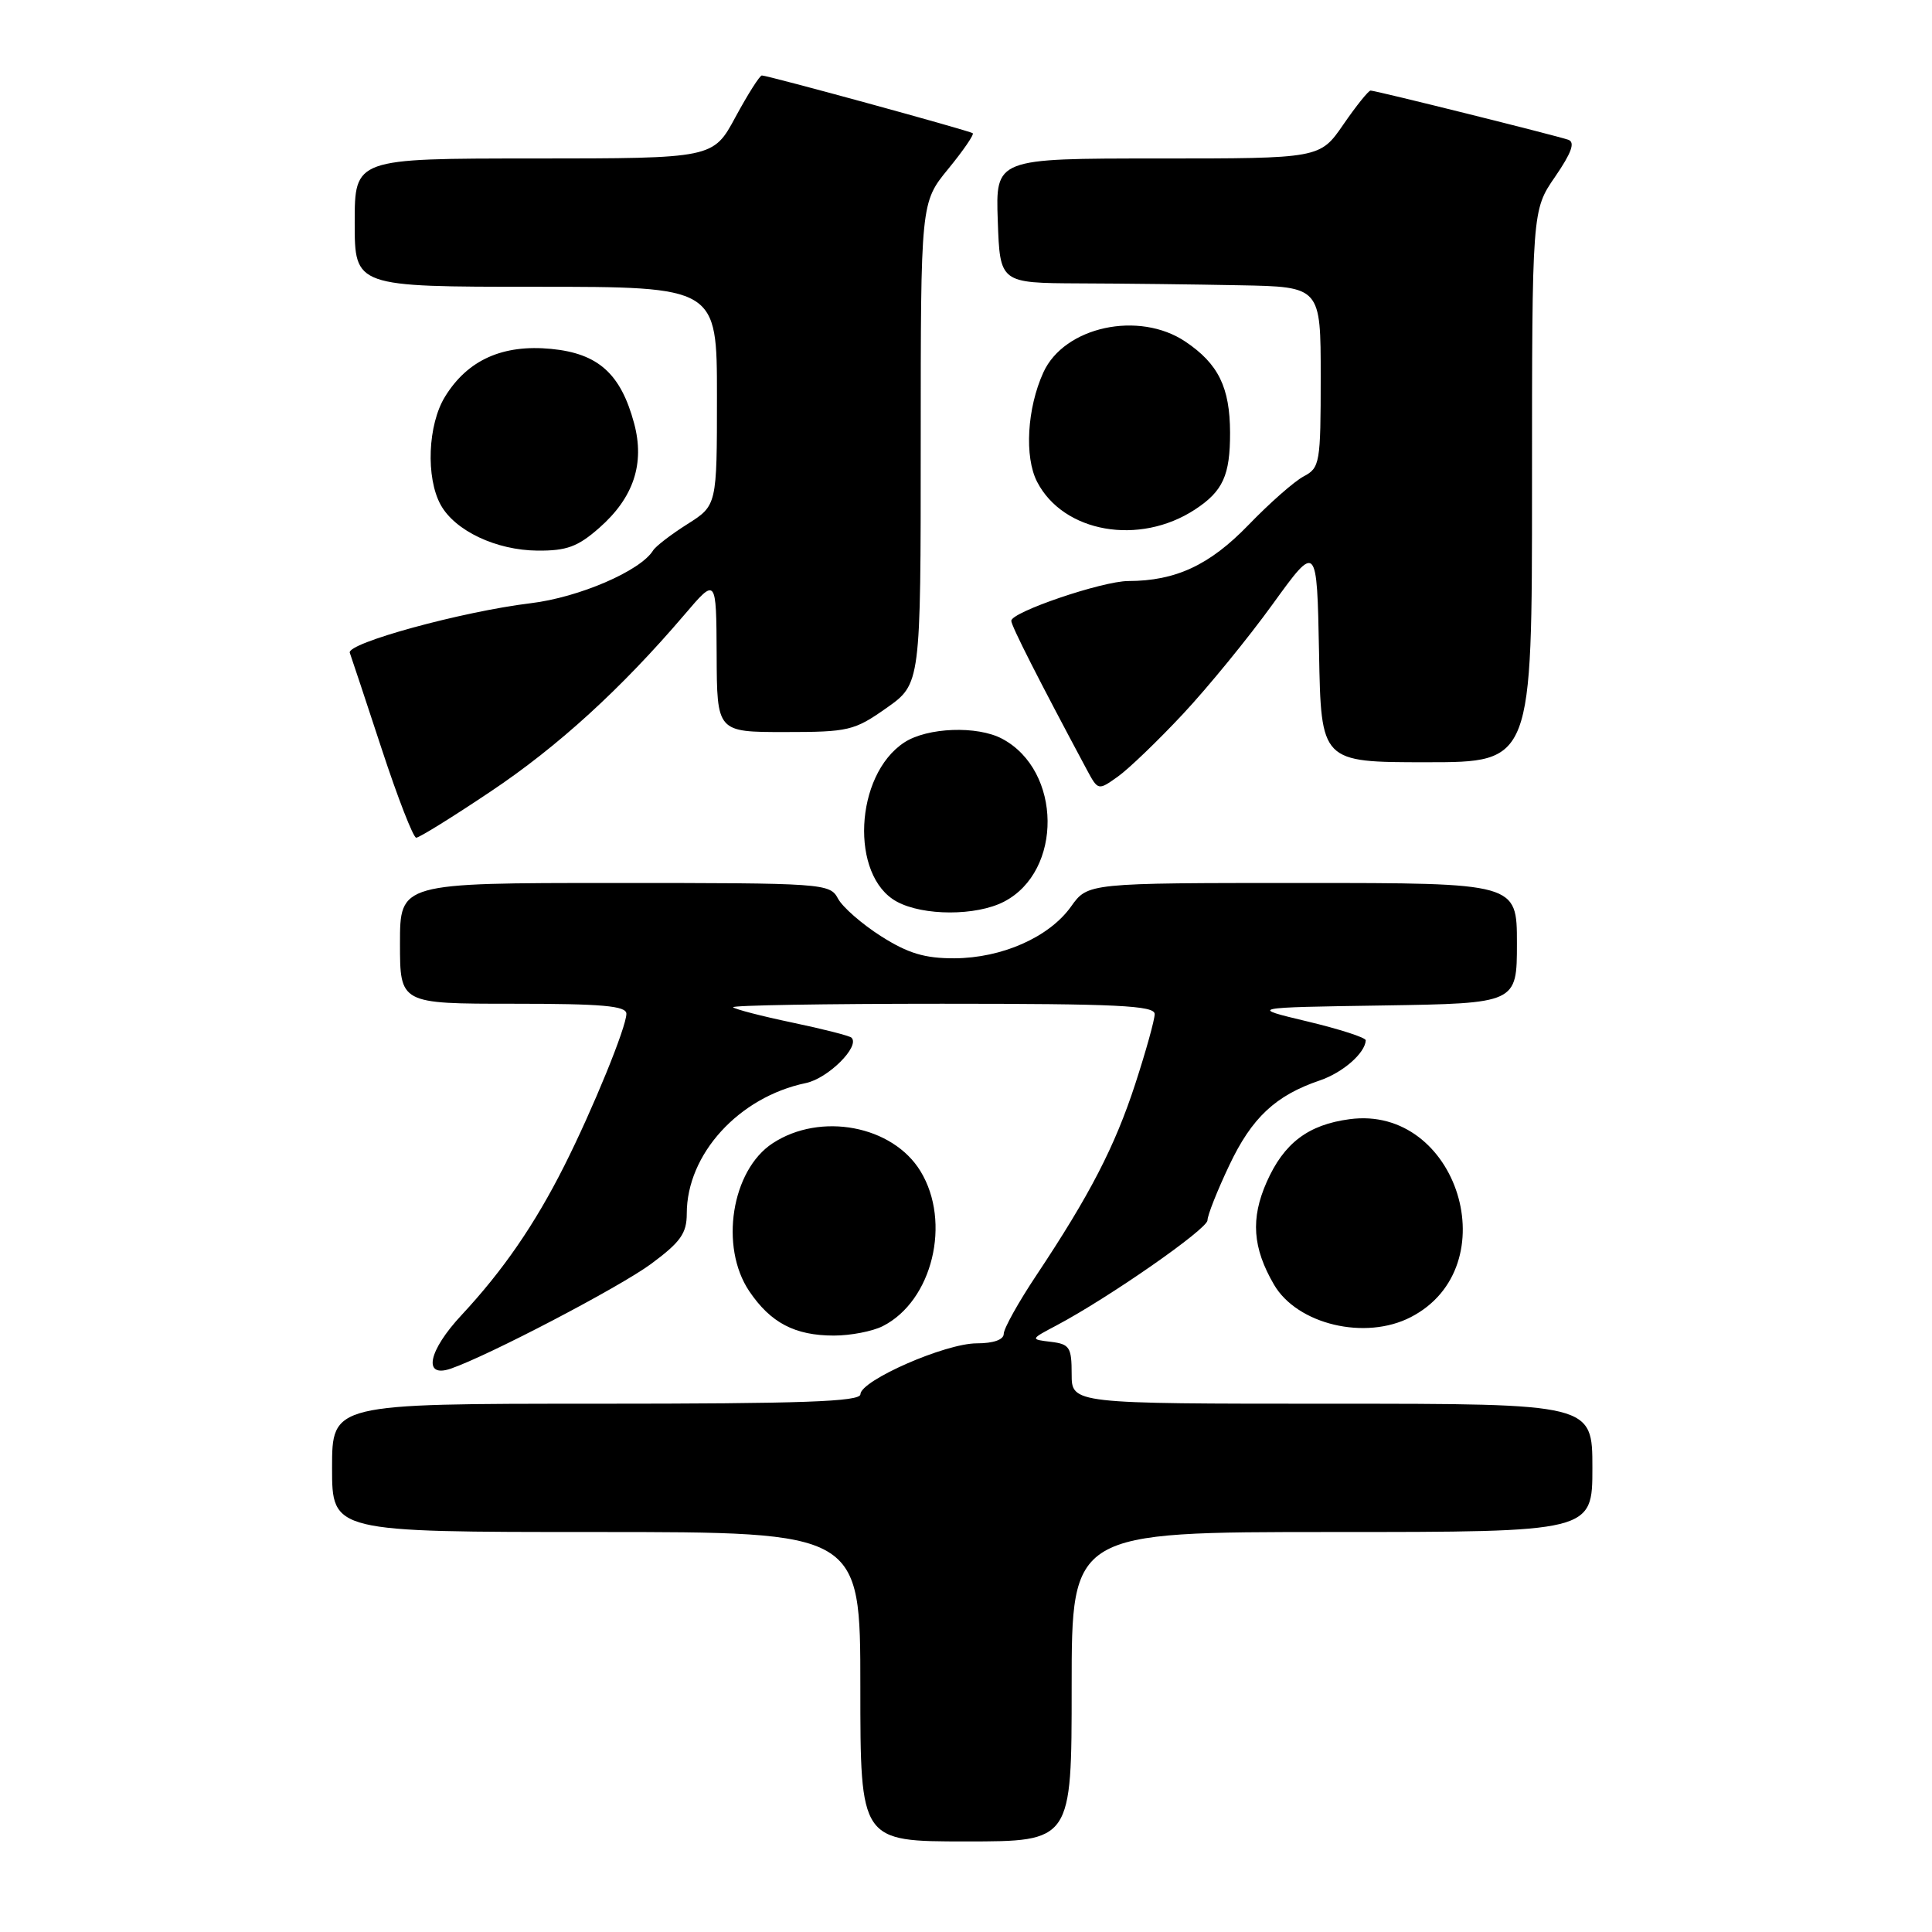 <?xml version="1.0" encoding="UTF-8" standalone="no"?>
<!DOCTYPE svg PUBLIC "-//W3C//DTD SVG 1.1//EN" "http://www.w3.org/Graphics/SVG/1.1/DTD/svg11.dtd" >
<svg xmlns="http://www.w3.org/2000/svg" xmlns:xlink="http://www.w3.org/1999/xlink" version="1.1" viewBox="0 0 256 256">
 <g >
 <path fill="currentColor"
d=" M 142.00 223.50 C 142.00 203.00 142.00 203.00 176.50 203.00 C 211.00 203.00 211.00 203.00 211.00 194.50 C 211.00 186.00 211.00 186.00 176.50 186.00 C 142.00 186.00 142.00 186.00 142.00 182.07 C 142.00 178.52 141.73 178.10 139.25 177.80 C 136.50 177.47 136.50 177.47 140.00 175.62 C 146.94 171.94 160.00 162.85 160.00 161.69 C 160.00 161.03 161.30 157.75 162.89 154.40 C 165.87 148.10 169.02 145.15 174.89 143.16 C 177.94 142.12 180.88 139.55 180.97 137.85 C 180.99 137.49 177.51 136.37 173.25 135.35 C 165.50 133.50 165.50 133.50 183.25 133.23 C 201.00 132.95 201.00 132.95 201.00 124.98 C 201.00 117.00 201.00 117.00 172.57 117.00 C 144.14 117.00 144.14 117.00 141.92 120.12 C 139.03 124.18 132.77 126.95 126.45 126.98 C 122.55 126.99 120.33 126.33 116.77 124.07 C 114.22 122.45 111.64 120.20 111.04 119.07 C 109.96 117.05 109.21 117.00 81.46 117.00 C 53.00 117.00 53.00 117.00 53.00 125.00 C 53.00 133.00 53.00 133.00 68.00 133.00 C 79.80 133.00 83.00 133.28 83.00 134.33 C 83.00 136.08 78.57 146.93 74.77 154.48 C 70.85 162.26 66.66 168.34 61.18 174.23 C 56.74 178.98 55.99 182.63 59.71 181.36 C 64.68 179.66 82.08 170.56 86.25 167.49 C 90.18 164.58 91.00 163.43 91.00 160.81 C 91.00 152.93 97.90 145.36 106.78 143.51 C 109.72 142.90 113.99 138.65 112.83 137.50 C 112.59 137.25 109.06 136.35 105.00 135.50 C 100.94 134.65 97.40 133.73 97.14 133.47 C 96.88 133.21 109.34 133.00 124.83 133.00 C 148.04 133.00 153.00 133.24 153.00 134.37 C 153.00 135.13 151.84 139.29 150.43 143.62 C 147.72 151.93 144.42 158.32 137.32 168.99 C 134.94 172.56 133.00 176.05 133.00 176.74 C 133.00 177.52 131.63 178.00 129.42 178.00 C 125.25 178.00 114.03 182.92 114.01 184.75 C 114.00 185.73 106.33 186.00 79.00 186.00 C 44.00 186.00 44.00 186.00 44.00 194.50 C 44.00 203.00 44.00 203.00 79.00 203.00 C 114.00 203.00 114.00 203.00 114.00 223.50 C 114.00 244.00 114.00 244.00 128.00 244.00 C 142.00 244.00 142.00 244.00 142.00 223.50 Z  M 116.97 175.72 C 123.55 172.39 126.09 161.94 121.97 155.19 C 118.28 149.14 108.72 147.33 102.38 151.49 C 96.93 155.06 95.32 165.21 99.28 171.09 C 102.11 175.28 105.32 176.97 110.50 176.97 C 112.70 176.97 115.61 176.41 116.97 175.72 Z  M 186.95 174.52 C 199.84 167.86 193.17 146.37 178.82 148.30 C 173.33 149.03 170.12 151.47 167.84 156.63 C 165.70 161.47 165.97 165.34 168.81 170.22 C 171.89 175.50 180.92 177.65 186.95 174.52 Z  M 133.03 119.48 C 140.84 115.44 140.71 102.12 132.81 97.90 C 129.51 96.13 122.87 96.38 119.82 98.38 C 113.23 102.70 112.60 116.09 118.83 119.47 C 122.34 121.38 129.36 121.38 133.03 119.48 Z  M 64.98 104.90 C 73.92 98.93 82.33 91.25 90.71 81.43 C 94.91 76.50 94.91 76.50 94.96 86.75 C 95.00 97.00 95.00 97.00 103.97 97.00 C 112.45 97.00 113.19 96.82 117.47 93.81 C 122.00 90.61 122.00 90.61 122.00 58.73 C 122.00 26.84 122.00 26.84 125.64 22.39 C 127.64 19.95 129.11 17.81 128.89 17.65 C 128.44 17.31 101.75 10.00 100.95 10.00 C 100.67 10.00 99.10 12.47 97.46 15.50 C 94.50 20.99 94.50 20.99 70.75 21.00 C 47.00 21.00 47.00 21.00 47.00 29.50 C 47.00 38.00 47.00 38.00 71.00 38.00 C 95.00 38.00 95.00 38.00 95.00 52.49 C 95.00 66.97 95.00 66.97 91.08 69.45 C 88.93 70.81 86.88 72.38 86.53 72.95 C 84.86 75.65 76.72 79.16 70.32 79.93 C 61.23 81.03 45.88 85.23 46.35 86.50 C 46.55 87.05 48.46 92.79 50.58 99.25 C 52.70 105.71 54.76 111.00 55.15 111.00 C 55.55 111.00 59.97 108.26 64.98 104.90 Z  M 156.74 94.62 C 160.07 91.06 165.42 84.51 168.64 80.05 C 174.50 71.95 174.50 71.95 174.78 86.48 C 175.05 101.00 175.05 101.00 189.03 101.00 C 203.00 101.00 203.00 101.00 203.00 64.43 C 203.00 27.86 203.00 27.86 206.06 23.42 C 208.24 20.24 208.74 18.85 207.81 18.52 C 206.12 17.94 182.28 12.00 181.61 12.00 C 181.33 12.00 179.70 14.03 178.00 16.50 C 174.90 21.00 174.90 21.00 153.41 21.00 C 131.92 21.00 131.92 21.00 132.21 29.25 C 132.50 37.50 132.50 37.50 143.00 37.55 C 148.78 37.57 158.34 37.68 164.25 37.80 C 175.00 38.00 175.00 38.00 175.00 49.96 C 175.00 61.35 174.89 61.99 172.75 63.12 C 171.51 63.77 168.22 66.67 165.43 69.56 C 160.29 74.88 155.79 76.98 149.50 76.99 C 146.05 77.00 134.00 81.10 134.00 82.26 C 134.00 82.93 137.65 90.11 144.00 101.97 C 145.50 104.76 145.51 104.76 148.10 102.92 C 149.53 101.91 153.42 98.17 156.74 94.62 Z  M 79.40 69.95 C 83.96 65.95 85.46 61.43 84.02 56.08 C 82.25 49.51 79.26 46.83 73.03 46.23 C 66.61 45.61 61.97 47.69 58.98 52.54 C 56.68 56.25 56.40 63.30 58.40 66.91 C 60.31 70.34 65.74 72.91 71.22 72.96 C 75.08 72.99 76.56 72.45 79.40 69.95 Z  M 158.35 67.51 C 162.05 65.08 163.00 62.99 162.99 57.32 C 162.97 51.33 161.44 48.21 157.09 45.28 C 150.93 41.13 141.02 43.27 138.25 49.35 C 136.09 54.09 135.72 60.55 137.42 63.84 C 140.90 70.58 150.96 72.35 158.35 67.51 Z "/>
</g>
</svg>